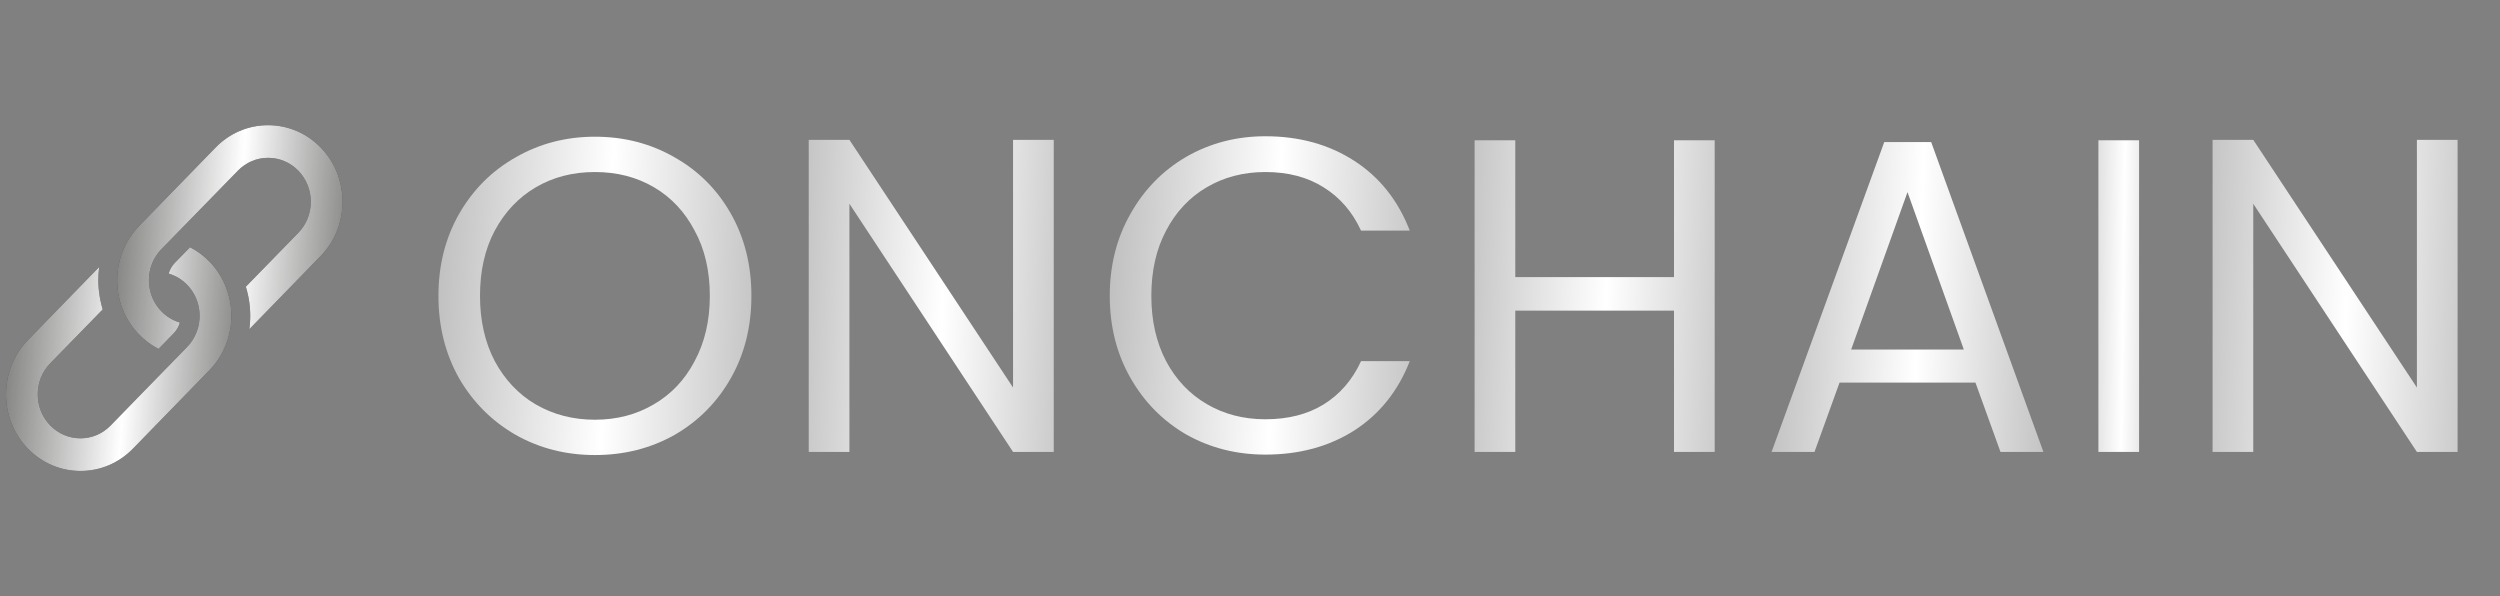 <svg width="260" height="62" viewBox="0 0 260 62" fill="none" xmlns="http://www.w3.org/2000/svg">
<rect x="0" y="0" width="260" height="62" fill="#808080" stroke="none"/>
<g clip-path="url(#clip0_26_450)">
<path d="M19.763 25.712L18.176 27.341C18.107 27.412 18.044 27.487 17.984 27.565C17.966 27.588 17.949 27.613 17.932 27.637C17.891 27.694 17.852 27.753 17.816 27.814C17.8 27.84 17.784 27.867 17.77 27.893C17.729 27.966 17.693 28.041 17.66 28.118C17.654 28.131 17.648 28.143 17.642 28.156C17.605 28.247 17.574 28.34 17.547 28.436C17.545 28.442 17.544 28.45 17.542 28.456C18.265 28.667 18.927 29.066 19.467 29.624C20.253 30.432 20.711 31.507 20.756 32.652C20.756 32.655 20.757 32.658 20.757 32.661C20.757 32.663 20.757 32.664 20.757 32.666C20.757 32.667 20.757 32.667 20.757 32.667C20.811 33.937 20.338 35.186 19.46 36.086L17.396 38.206C17.393 38.21 17.388 38.212 17.385 38.216L11.506 44.25C10.668 45.111 9.554 45.586 8.368 45.586C7.18 45.586 6.063 45.11 5.223 44.245C4.385 43.381 3.924 42.233 3.925 41.01C3.927 39.788 4.389 38.64 5.228 37.779L10.679 32.183C10.664 32.135 10.654 32.085 10.64 32.036C10.611 31.939 10.586 31.84 10.561 31.741C10.513 31.559 10.47 31.375 10.433 31.189C10.412 31.085 10.391 30.981 10.374 30.876C10.341 30.682 10.315 30.486 10.293 30.288C10.283 30.196 10.27 30.104 10.262 30.011C10.238 29.722 10.223 29.431 10.223 29.138C10.224 28.92 10.232 28.701 10.246 28.484C10.251 28.411 10.26 28.338 10.266 28.265C10.279 28.121 10.292 27.976 10.31 27.832C10.313 27.809 10.314 27.785 10.317 27.762L2.898 35.377C-0.123 38.479 -0.128 43.532 2.888 46.641C4.349 48.148 6.296 48.979 8.368 48.979C10.433 48.979 12.374 48.153 13.836 46.652L21.791 38.489C22.335 37.932 22.793 37.297 23.153 36.604C24.021 34.925 24.273 33.003 23.89 31.172C23.801 30.75 23.678 30.332 23.522 29.923C23.134 28.91 22.556 28.002 21.803 27.226C21.2 26.604 20.516 26.097 19.763 25.712Z" fill="#21211F"/>
<path d="M19.763 25.712L18.176 27.341C18.107 27.412 18.044 27.487 17.984 27.565C17.966 27.588 17.949 27.613 17.932 27.637C17.891 27.694 17.852 27.753 17.816 27.814C17.8 27.84 17.784 27.867 17.77 27.893C17.729 27.966 17.693 28.041 17.66 28.118C17.654 28.131 17.648 28.143 17.642 28.156C17.605 28.247 17.574 28.34 17.547 28.436C17.545 28.442 17.544 28.45 17.542 28.456C18.265 28.667 18.927 29.066 19.467 29.624C20.253 30.432 20.711 31.507 20.756 32.652C20.756 32.655 20.757 32.658 20.757 32.661C20.757 32.663 20.757 32.664 20.757 32.666C20.757 32.667 20.757 32.667 20.757 32.667C20.811 33.937 20.338 35.186 19.46 36.086L17.396 38.206C17.393 38.21 17.388 38.212 17.385 38.216L11.506 44.25C10.668 45.111 9.554 45.586 8.368 45.586C7.18 45.586 6.063 45.11 5.223 44.245C4.385 43.381 3.924 42.233 3.925 41.01C3.927 39.788 4.389 38.64 5.228 37.779L10.679 32.183C10.664 32.135 10.654 32.085 10.64 32.036C10.611 31.939 10.586 31.84 10.561 31.741C10.513 31.559 10.47 31.375 10.433 31.189C10.412 31.085 10.391 30.981 10.374 30.876C10.341 30.682 10.315 30.486 10.293 30.288C10.283 30.196 10.27 30.104 10.262 30.011C10.238 29.722 10.223 29.431 10.223 29.138C10.224 28.92 10.232 28.701 10.246 28.484C10.251 28.411 10.26 28.338 10.266 28.265C10.279 28.121 10.292 27.976 10.31 27.832C10.313 27.809 10.314 27.785 10.317 27.762L2.898 35.377C-0.123 38.479 -0.128 43.532 2.888 46.641C4.349 48.148 6.296 48.979 8.368 48.979C10.433 48.979 12.374 48.153 13.836 46.652L21.791 38.489C22.335 37.932 22.793 37.297 23.153 36.604C24.021 34.925 24.273 33.003 23.89 31.172C23.801 30.75 23.678 30.332 23.522 29.923C23.134 28.91 22.556 28.002 21.803 27.226C21.2 26.604 20.516 26.097 19.763 25.712Z" fill="url(#paint0_linear_26_450)"/>
<path d="M12.206 28.599C12.194 28.779 12.187 28.959 12.186 29.14C12.186 30.157 12.367 31.146 12.725 32.075C13.111 33.085 13.691 33.993 14.449 34.774C15.05 35.395 15.733 35.903 16.486 36.287L18.073 34.657C18.143 34.586 18.207 34.51 18.267 34.431C18.286 34.407 18.303 34.381 18.321 34.356C18.36 34.3 18.399 34.242 18.434 34.182C18.451 34.152 18.469 34.122 18.485 34.091C18.517 34.032 18.546 33.972 18.573 33.91C18.587 33.88 18.601 33.85 18.613 33.819C18.645 33.741 18.671 33.66 18.695 33.579C18.698 33.567 18.703 33.555 18.706 33.543C17.987 33.332 17.325 32.935 16.784 32.378C16.008 31.58 15.553 30.525 15.495 29.4V29.399C15.495 29.386 15.492 29.373 15.492 29.36C15.486 29.289 15.485 29.215 15.485 29.145C15.488 27.921 15.951 26.774 16.789 25.912L24.744 17.75C25.585 16.888 26.7 16.414 27.884 16.414C29.072 16.414 30.188 16.891 31.029 17.755C32.759 19.541 32.755 22.44 31.021 24.219L25.568 29.817C25.588 29.881 25.603 29.946 25.622 30.011C25.649 30.104 25.676 30.198 25.7 30.293C25.722 30.375 25.74 30.458 25.759 30.541C25.782 30.638 25.804 30.735 25.824 30.832C25.84 30.914 25.854 30.997 25.869 31.079C25.886 31.178 25.903 31.276 25.918 31.374C25.93 31.457 25.939 31.541 25.949 31.623C25.961 31.722 25.973 31.82 25.982 31.919C25.99 32.003 25.995 32.087 26.001 32.171C26.007 32.269 26.013 32.366 26.017 32.464C26.02 32.55 26.022 32.635 26.023 32.721C26.024 32.817 26.024 32.913 26.023 33.01C26.022 33.096 26.019 33.183 26.016 33.269C26.012 33.364 26.007 33.459 26 33.554C25.994 33.642 25.987 33.728 25.979 33.816C25.97 33.91 25.96 34.004 25.949 34.097C25.943 34.143 25.94 34.188 25.934 34.234L33.351 26.62C34.813 25.121 35.619 23.123 35.621 20.992C35.624 18.862 34.822 16.862 33.365 15.359C31.902 13.851 29.956 13.021 27.884 13.021C25.819 13.021 23.876 13.847 22.415 15.349L14.46 23.51C13.914 24.072 13.454 24.706 13.092 25.396C13.092 25.396 13.092 25.396 13.092 25.396C12.583 26.378 12.281 27.476 12.206 28.599Z" fill="#21211F"/>
<path d="M12.206 28.599C12.194 28.779 12.187 28.959 12.186 29.14C12.186 30.157 12.367 31.146 12.725 32.075C13.111 33.085 13.691 33.993 14.449 34.774C15.05 35.395 15.733 35.903 16.486 36.287L18.073 34.657C18.143 34.586 18.207 34.51 18.267 34.431C18.286 34.407 18.303 34.381 18.321 34.356C18.36 34.3 18.399 34.242 18.434 34.182C18.451 34.152 18.469 34.122 18.485 34.091C18.517 34.032 18.546 33.972 18.573 33.91C18.587 33.88 18.601 33.85 18.613 33.819C18.645 33.741 18.671 33.66 18.695 33.579C18.698 33.567 18.703 33.555 18.706 33.543C17.987 33.332 17.325 32.935 16.784 32.378C16.008 31.58 15.553 30.525 15.495 29.4V29.399C15.495 29.386 15.492 29.373 15.492 29.36C15.486 29.289 15.485 29.215 15.485 29.145C15.488 27.921 15.951 26.774 16.789 25.912L24.744 17.75C25.585 16.888 26.7 16.414 27.884 16.414C29.072 16.414 30.188 16.891 31.029 17.755C32.759 19.541 32.755 22.44 31.021 24.219L25.568 29.817C25.588 29.881 25.603 29.946 25.622 30.011C25.649 30.104 25.676 30.198 25.7 30.293C25.722 30.375 25.74 30.458 25.759 30.541C25.782 30.638 25.804 30.735 25.824 30.832C25.84 30.914 25.854 30.997 25.869 31.079C25.886 31.178 25.903 31.276 25.918 31.374C25.93 31.457 25.939 31.541 25.949 31.623C25.961 31.722 25.973 31.82 25.982 31.919C25.99 32.003 25.995 32.087 26.001 32.171C26.007 32.269 26.013 32.366 26.017 32.464C26.02 32.55 26.022 32.635 26.023 32.721C26.024 32.817 26.024 32.913 26.023 33.01C26.022 33.096 26.019 33.183 26.016 33.269C26.012 33.364 26.007 33.459 26 33.554C25.994 33.642 25.987 33.728 25.979 33.816C25.97 33.91 25.96 34.004 25.949 34.097C25.943 34.143 25.94 34.188 25.934 34.234L33.351 26.62C34.813 25.121 35.619 23.123 35.621 20.992C35.624 18.862 34.822 16.862 33.365 15.359C31.902 13.851 29.956 13.021 27.884 13.021C25.819 13.021 23.876 13.847 22.415 15.349L14.46 23.51C13.914 24.072 13.454 24.706 13.092 25.396C13.092 25.396 13.092 25.396 13.092 25.396C12.583 26.378 12.281 27.476 12.206 28.599Z" fill="url(#paint1_linear_26_450)"/>
</g>
<path d="M61.872 47.325C58.865 47.325 56.121 46.628 53.641 45.233C51.161 43.807 49.193 41.839 47.736 39.328C46.31 36.785 45.597 33.934 45.597 30.771C45.597 27.61 46.31 24.773 47.736 22.262C49.193 19.72 51.161 17.752 53.641 16.357C56.121 14.931 58.865 14.217 61.872 14.217C64.91 14.217 67.669 14.931 70.149 16.357C72.629 17.752 74.582 19.704 76.008 22.215C77.434 24.727 78.147 27.578 78.147 30.771C78.147 33.965 77.434 36.816 76.008 39.328C74.582 41.839 72.629 43.807 70.149 45.233C67.669 46.628 64.91 47.325 61.872 47.325ZM61.872 43.652C64.135 43.652 66.165 43.125 67.963 42.071C69.792 41.017 71.218 39.514 72.241 37.56C73.295 35.608 73.822 33.344 73.822 30.771C73.822 28.168 73.295 25.904 72.241 23.983C71.218 22.029 69.808 20.526 68.01 19.472C66.212 18.418 64.166 17.891 61.872 17.891C59.578 17.891 57.532 18.418 55.734 19.472C53.936 20.526 52.51 22.029 51.456 23.983C50.433 25.904 49.921 28.168 49.921 30.771C49.921 33.344 50.433 35.608 51.456 37.56C52.51 39.514 53.936 41.017 55.734 42.071C57.563 43.125 59.609 43.652 61.872 43.652Z" fill="url(#paint2_linear_26_450)"/>
<path d="M109.59 47H105.358L88.339 21.192V47H84.108V14.543H88.339L105.358 40.304V14.543H109.59V47Z" fill="url(#paint3_linear_26_450)"/>
<path d="M115.415 30.771C115.415 27.61 116.128 24.773 117.554 22.262C118.98 19.72 120.917 17.736 123.366 16.31C125.846 14.884 128.59 14.171 131.597 14.171C135.131 14.171 138.215 15.024 140.85 16.729C143.485 18.433 145.407 20.852 146.616 23.983H141.548C140.649 22.029 139.347 20.526 137.642 19.472C135.968 18.418 133.953 17.891 131.597 17.891C129.334 17.891 127.303 18.418 125.505 19.472C123.707 20.526 122.297 22.029 121.274 23.983C120.251 25.904 119.739 28.168 119.739 30.771C119.739 33.344 120.251 35.608 121.274 37.56C122.297 39.483 123.707 40.971 125.505 42.025C127.303 43.078 129.334 43.605 131.597 43.605C133.953 43.605 135.968 43.094 137.642 42.071C139.347 41.017 140.649 39.514 141.548 37.56H146.616C145.407 40.66 143.485 43.063 140.85 44.768C138.215 46.442 135.131 47.279 131.597 47.279C128.59 47.279 125.846 46.581 123.366 45.187C120.917 43.761 118.98 41.792 117.554 39.281C116.128 36.77 115.415 33.934 115.415 30.771Z" fill="url(#paint4_linear_26_450)"/>
<path d="M178.328 14.589V47H174.097V32.306H157.589V47H153.358V14.589H157.589V28.819H174.097V14.589H178.328Z" fill="url(#paint5_linear_26_450)"/>
<path d="M205.447 39.792H191.311L188.707 47H184.243L195.961 14.775H200.843L212.515 47H208.051L205.447 39.792ZM204.238 36.352L198.379 19.983L192.52 36.352H204.238Z" fill="url(#paint6_linear_26_450)"/>
<path d="M222.465 14.589V47H218.234V14.589H222.465Z" fill="url(#paint7_linear_26_450)"/>
<path d="M255.59 47H251.358L234.339 21.192V47H230.108V14.543H234.339L251.358 40.304V14.543H255.59V47Z" fill="url(#paint8_linear_26_450)"/>
<defs>
<linearGradient id="paint0_linear_26_450" x1="0.035" y1="30.074" x2="26.432" y2="32.034" gradientUnits="userSpaceOnUse">
<stop stop-color="white" stop-opacity="0.4"/>
<stop offset="0.515" stop-color="white"/>
<stop offset="1" stop-color="white" stop-opacity="0.4"/>
</linearGradient>
<linearGradient id="paint1_linear_26_450" x1="11.593" y1="17.383" x2="37.989" y2="19.343" gradientUnits="userSpaceOnUse">
<stop stop-color="white" stop-opacity="0.4"/>
<stop offset="0.515" stop-color="white"/>
<stop offset="1" stop-color="white" stop-opacity="0.4"/>
</linearGradient>
<linearGradient id="paint2_linear_26_450" x1="42.438" y1="11.625" x2="84.263" y2="13.465" gradientUnits="userSpaceOnUse">
<stop stop-color="white" stop-opacity="0.4"/>
<stop offset="0.515" stop-color="white"/>
<stop offset="1" stop-color="white" stop-opacity="0.4"/>
</linearGradient>
<linearGradient id="paint3_linear_26_450" x1="79.54" y1="11.625" x2="116.857" y2="13.089" gradientUnits="userSpaceOnUse">
<stop stop-color="white" stop-opacity="0.4"/>
<stop offset="0.515" stop-color="white"/>
<stop offset="1" stop-color="white" stop-opacity="0.4"/>
</linearGradient>
<linearGradient id="paint4_linear_26_450" x1="112.464" y1="11.625" x2="153.162" y2="13.367" gradientUnits="userSpaceOnUse">
<stop stop-color="white" stop-opacity="0.4"/>
<stop offset="0.515" stop-color="white"/>
<stop offset="1" stop-color="white" stop-opacity="0.4"/>
</linearGradient>
<linearGradient id="paint5_linear_26_450" x1="148.54" y1="11.625" x2="185.857" y2="13.089" gradientUnits="userSpaceOnUse">
<stop stop-color="white" stop-opacity="0.4"/>
<stop offset="0.515" stop-color="white"/>
<stop offset="1" stop-color="white" stop-opacity="0.4"/>
</linearGradient>
<linearGradient id="paint6_linear_26_450" x1="181.565" y1="11.625" x2="217.755" y2="13.002" gradientUnits="userSpaceOnUse">
<stop stop-color="white" stop-opacity="0.4"/>
<stop offset="0.515" stop-color="white"/>
<stop offset="1" stop-color="white" stop-opacity="0.4"/>
</linearGradient>
<linearGradient id="paint7_linear_26_450" x1="214.071" y1="11.625" x2="227.659" y2="11.819" gradientUnits="userSpaceOnUse">
<stop stop-color="white" stop-opacity="0.4"/>
<stop offset="0.515" stop-color="white"/>
<stop offset="1" stop-color="white" stop-opacity="0.4"/>
</linearGradient>
<linearGradient id="paint8_linear_26_450" x1="225.54" y1="11.625" x2="262.857" y2="13.089" gradientUnits="userSpaceOnUse">
<stop stop-color="white" stop-opacity="0.4"/>
<stop offset="0.515" stop-color="white"/>
<stop offset="1" stop-color="white" stop-opacity="0.4"/>
</linearGradient>
<clipPath id="clip0_26_450">
<rect width="35" height="36" fill="white" transform="translate(0.625 13)"/>
</clipPath>
</defs>
</svg>
